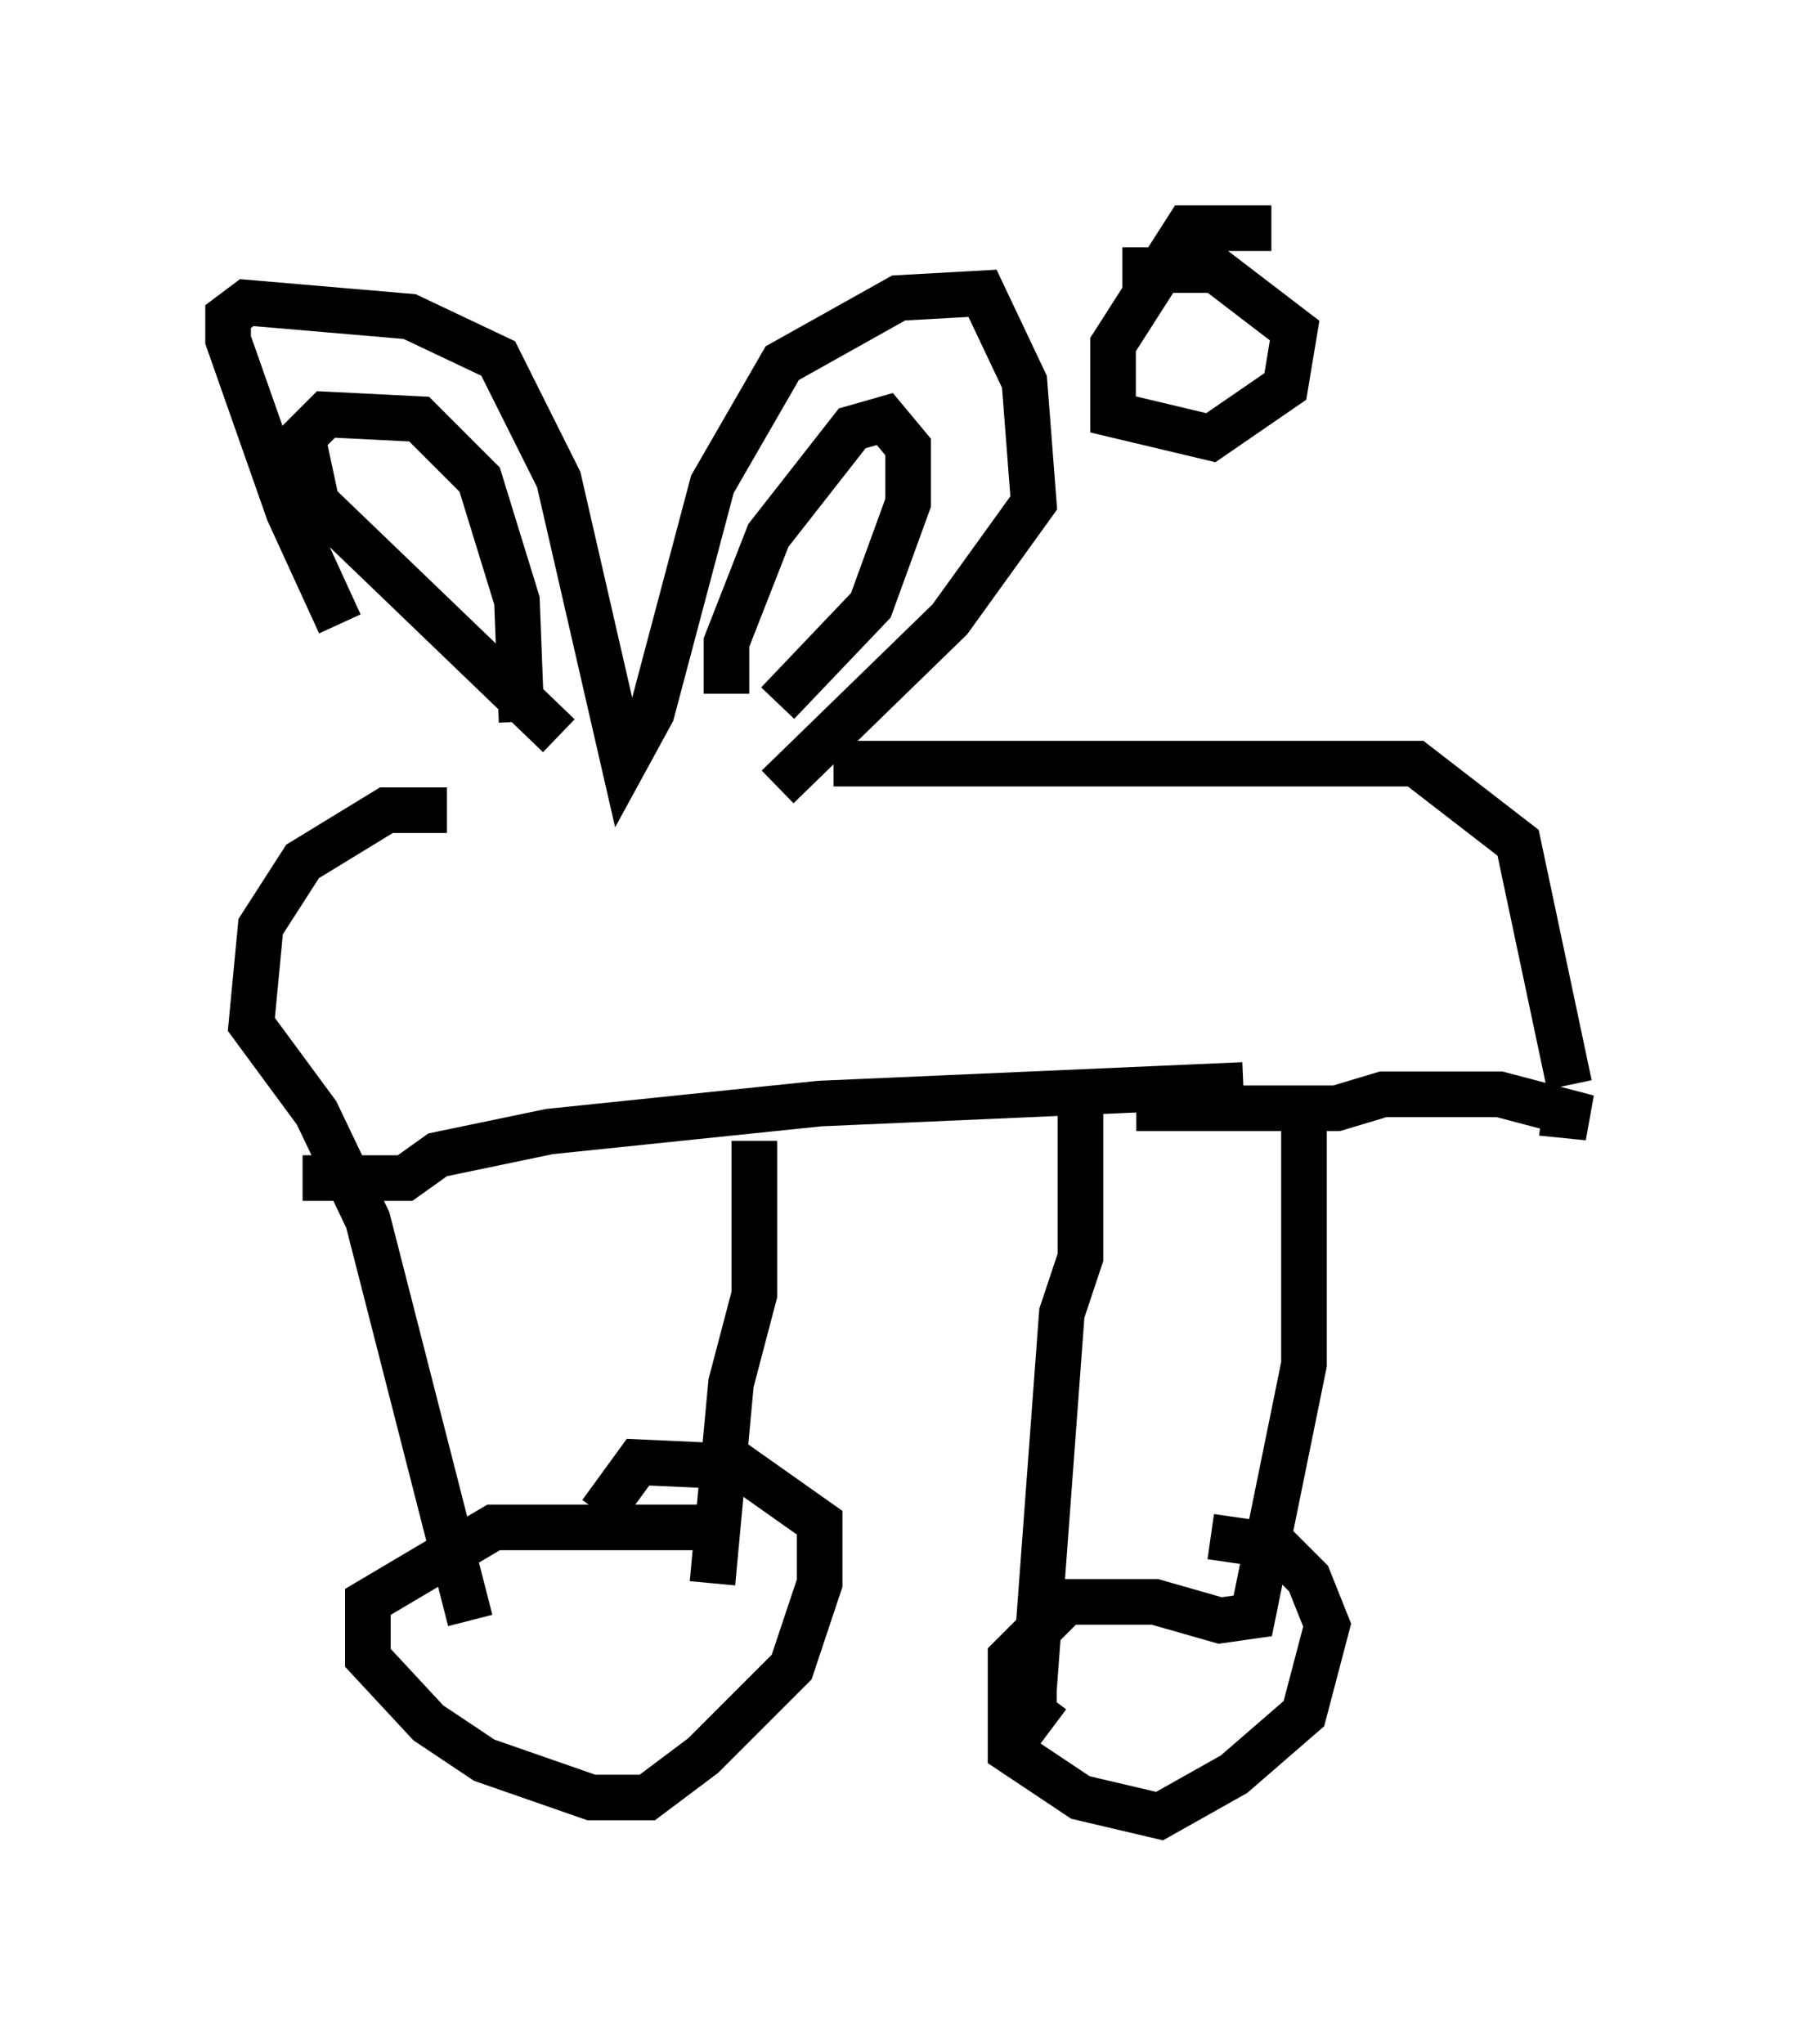 <?xml version="1.0" encoding="utf-8" ?>
<svg baseProfile="full" height="44.811" version="1.1" width="39.809" xmlns="http://www.w3.org/2000/svg" xmlns:ev="http://www.w3.org/2001/xml-events" xmlns:xlink="http://www.w3.org/1999/xlink"><defs /><rect fill="white" height="44.811" width="39.809" x="0" y="0" /><path d="M10.104, 17.658 m-2.654, -3.981 l-1.123, -2.45 -1.327, -3.777 l0.0, -0.51 0.408, -0.306 l3.573, 0.306 1.94, 0.919 l1.327, 2.654 1.429, 6.227 l0.613, -1.123 1.327, -5.002 l1.531, -2.654 2.552, -1.429 l1.838, -0.102 0.919, 1.94 l0.204, 2.654 -1.838, 2.552 l-3.777, 3.675 m-7.248, 0.51 l-1.327, 0.0 -1.838, 1.123 l-0.919, 1.429 -0.204, 2.144 l1.429, 1.94 1.123, 2.348 l2.246, 8.779 m-3.675, -9.698 l2.246, 0.0 0.715, -0.51 l2.45, -0.51 5.921, -0.613 l9.29, -0.408 m-10.719, 1.225 l0.0, 3.369 -0.51, 1.94 l-0.408, 4.39 m-0.204, -1.225 l-4.594, 0.0 -2.756, 1.633 l0.0, 1.225 1.327, 1.429 l1.225, 0.817 2.348, 0.817 l1.225, 0.0 1.225, -0.919 l1.94, -1.94 0.613, -1.838 l0.0, -1.327 -1.735, -1.225 l-2.246, -0.102 -0.817, 1.123 m11.74, -8.881 l4.39, 0.0 1.021, -0.306 l2.552, 0.0 1.94, 0.51 l-1.021, -0.102 m-10.106, -0.306 l0.0, 3.471 -0.408, 1.225 l-0.613, 8.269 0.0, 0.51 l0.408, 0.306 m5.513, -13.986 l0.0, 6.023 -1.123, 5.513 l-0.715, 0.102 -1.429, -0.408 l-1.94, 0.0 -1.225, 1.225 l0.0, 2.042 1.531, 1.021 l1.735, 0.408 1.633, -0.919 l1.531, -1.327 0.51, -1.94 l-0.408, -1.021 -0.715, -0.715 l-1.429, -0.204 m-8.269, -16.946 l12.761, 0.0 2.246, 1.735 l1.123, 5.308 m-18.477, -8.575 l0.0, -1.123 0.919, -2.348 l1.838, -2.348 0.715, -0.204 l0.51, 0.613 0.0, 1.225 l-0.817, 2.246 -2.042, 2.144 m-4.798, 0.715 l-5.308, -5.104 -0.306, -1.429 l0.51, -0.51 2.042, 0.102 l1.327, 1.327 0.817, 2.654 l0.102, 2.654 m16.436, -10.821 l-1.838, 0.0 -1.633, 2.552 l0.0, 1.531 2.144, 0.51 l1.633, -1.123 0.204, -1.225 l-1.735, -1.327 -2.042, 0.0 " fill="none" stroke="black" stroke-width="1" /></svg>